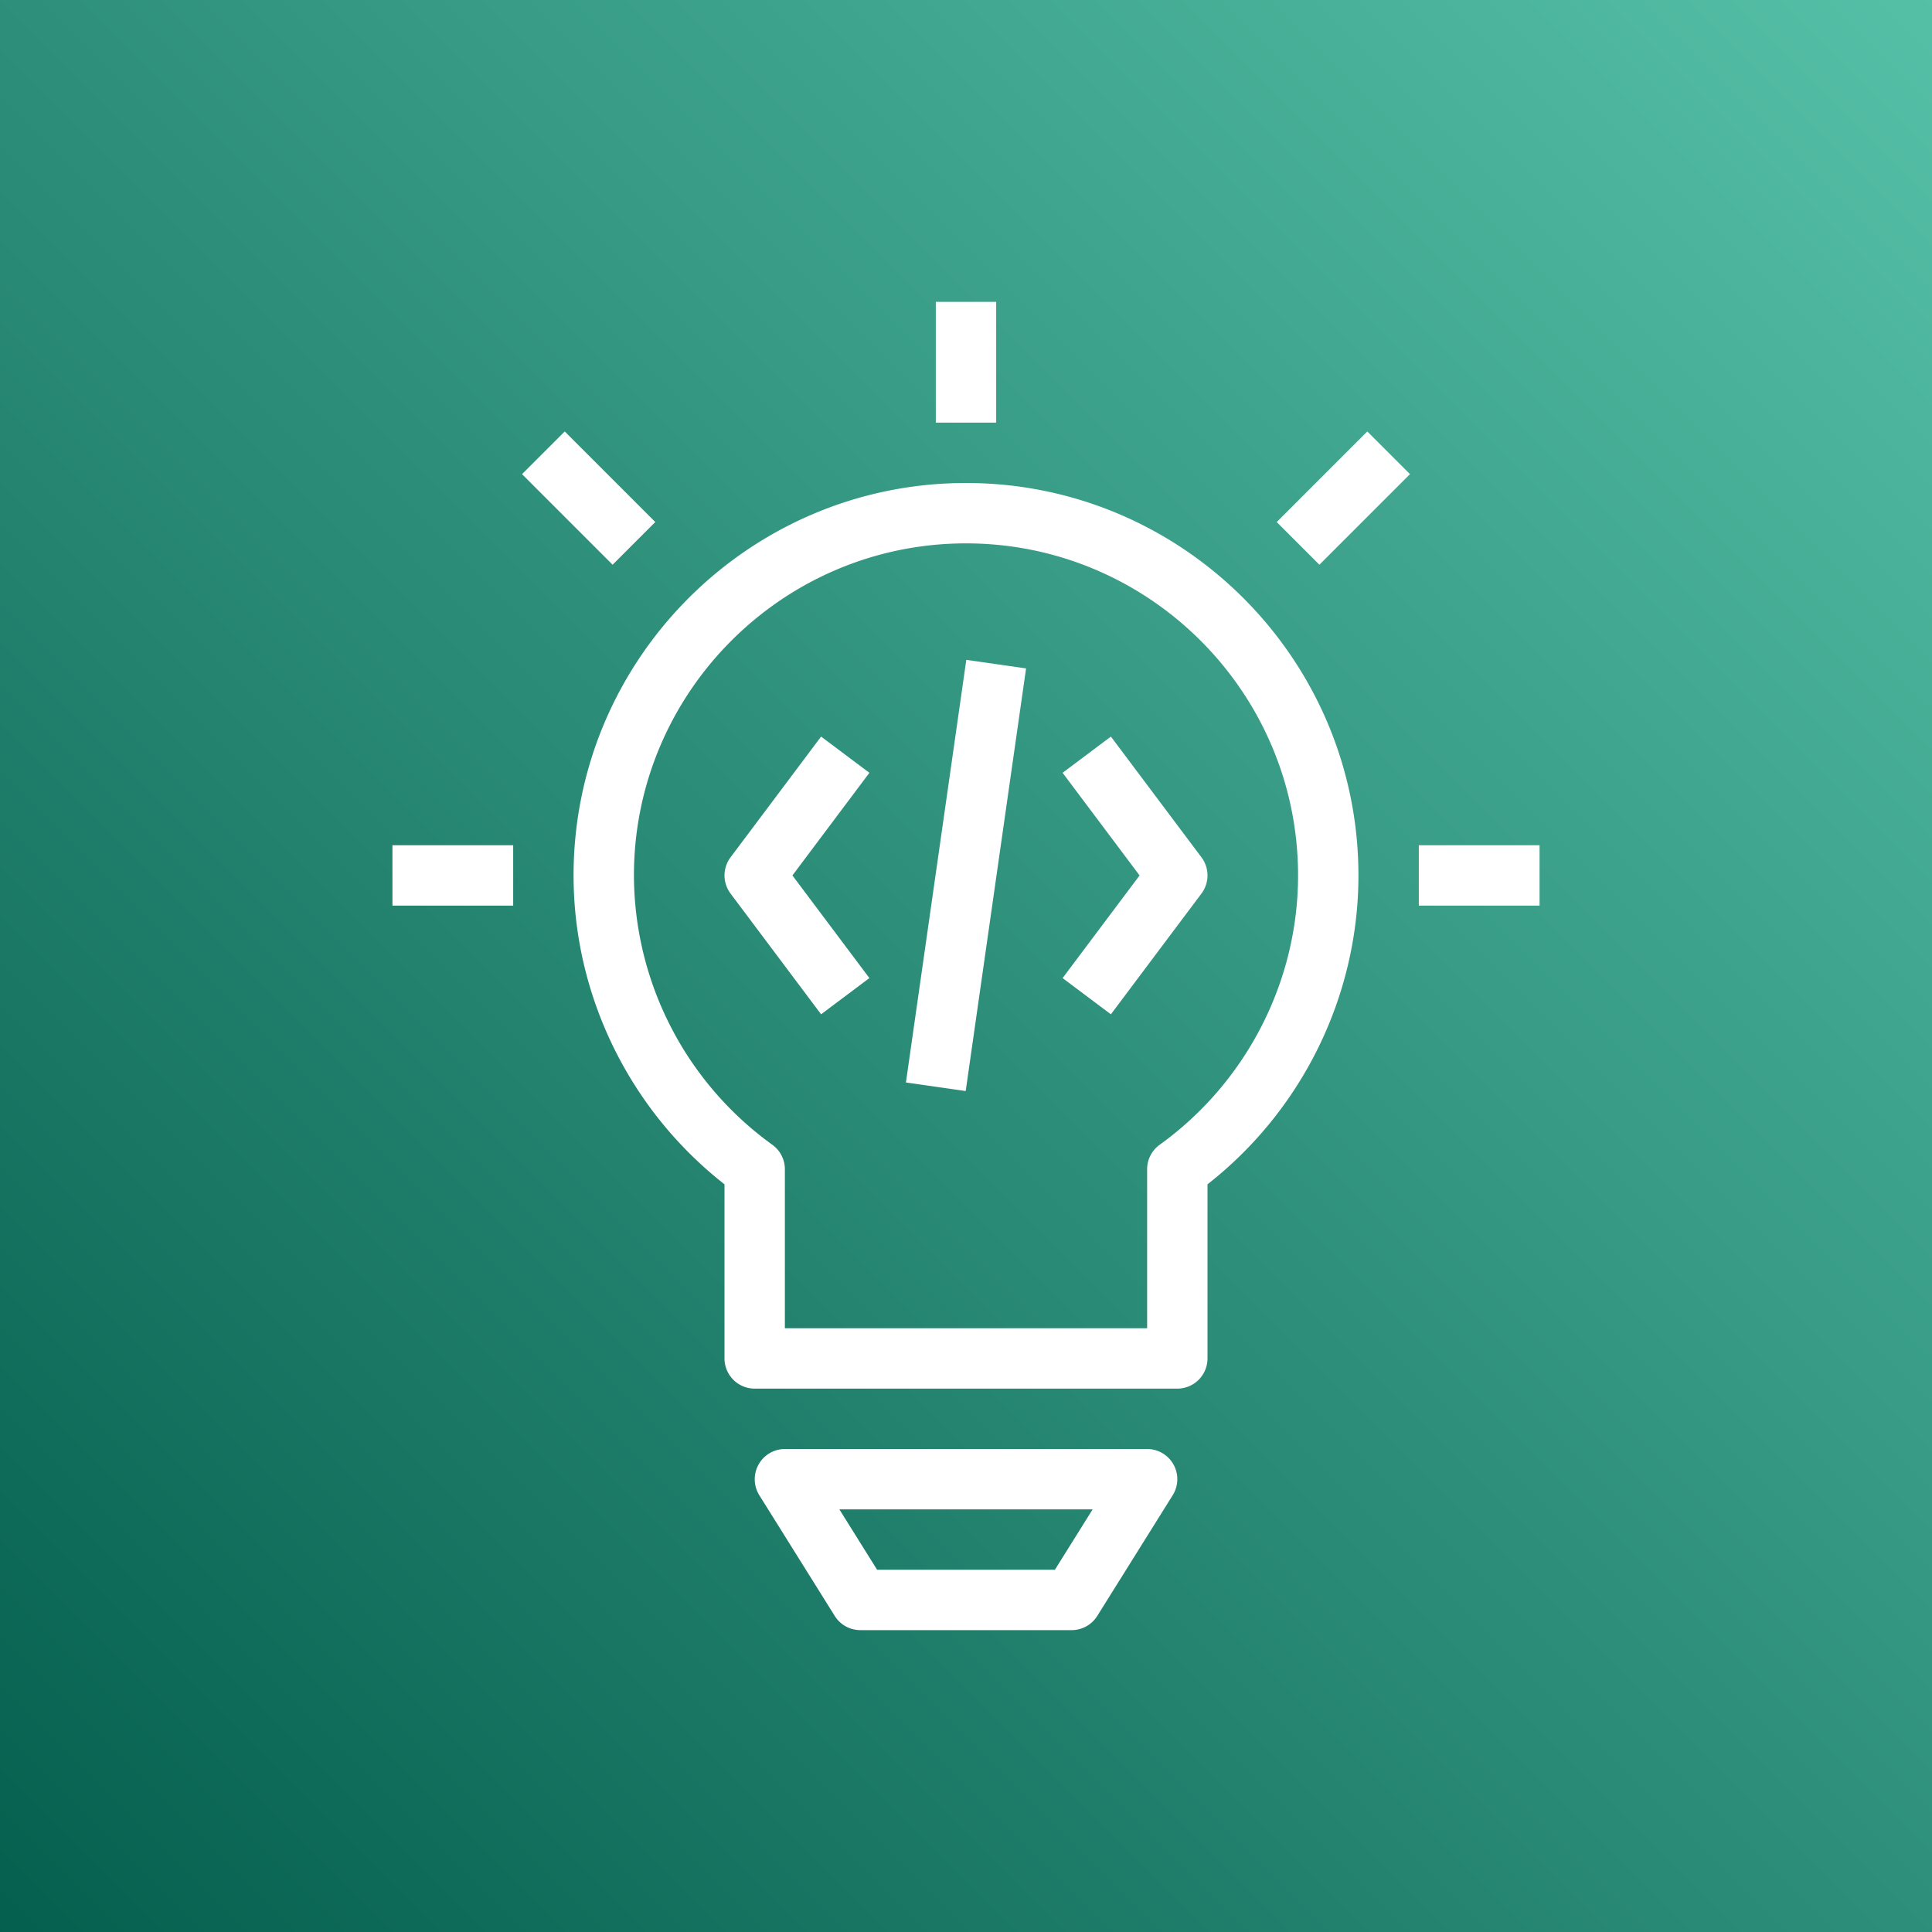 <svg width="64" height="64" xmlns="http://www.w3.org/2000/svg"><rect width="100%" height="100%" fill="#808080" stroke="none"/><defs><linearGradient x1="0%" y1="100%" x2="100%" y2="0%" id="a"><stop stop-color="#055F4E" offset="0%"/><stop stop-color="#56C0A7" offset="100%"/></linearGradient></defs><g fill="none" fill-rule="evenodd"><path d="M0 0h64v64H0z" fill="url(#a)"/><path d="m21.707 17.293-3-3-1.414 1.414 3 3 1.414-1.414Zm25-1.586-1.414-1.414-3 3 1.414 1.414 3-3ZM33.99 22.142l-1.98-.284-2 14 1.98.284 2-14ZM39.8 29.6a1.002 1.002 0 0 0 0-1.2l-3-4-1.6 1.2 2.55 3.4-2.55 3.4 1.6 1.2 3-4Zm-11 2.8L26.25 29l2.55-3.4-1.6-1.2-3 4a1.002 1.002 0 0 0 0 1.2l3 4 1.6-1.2ZM27.805 50h8.39l-1.25 2h-5.89l-1.25-2Zm8.543 3.53 2.5-4A1 1 0 0 0 38 48H26a1.002 1.002 0 0 0-.848 1.53l2.5 4a1 1 0 0 0 .848.47h7a1 1 0 0 0 .848-.47ZM26 38.733a1 1 0 0 0-.415-.811A11.032 11.032 0 0 1 21 29c0-6.065 4.935-11 11-11s11 4.935 11 11c0 3.518-1.714 6.854-4.585 8.922a1 1 0 0 0-.415.811V44H26v-5.267ZM40 45v-5.768c3.14-2.459 5-6.245 5-10.232 0-7.168-5.832-13-13-13s-13 5.832-13 13c0 3.987 1.86 7.773 5 10.232V45a1 1 0 0 0 1 1h14a1 1 0 0 0 1-1Zm7-15h4v-2h-4v2Zm-34 0h4v-2h-4v2Zm18-16h2v-4h-2v4Z" fill="#FFF"/></g></svg>